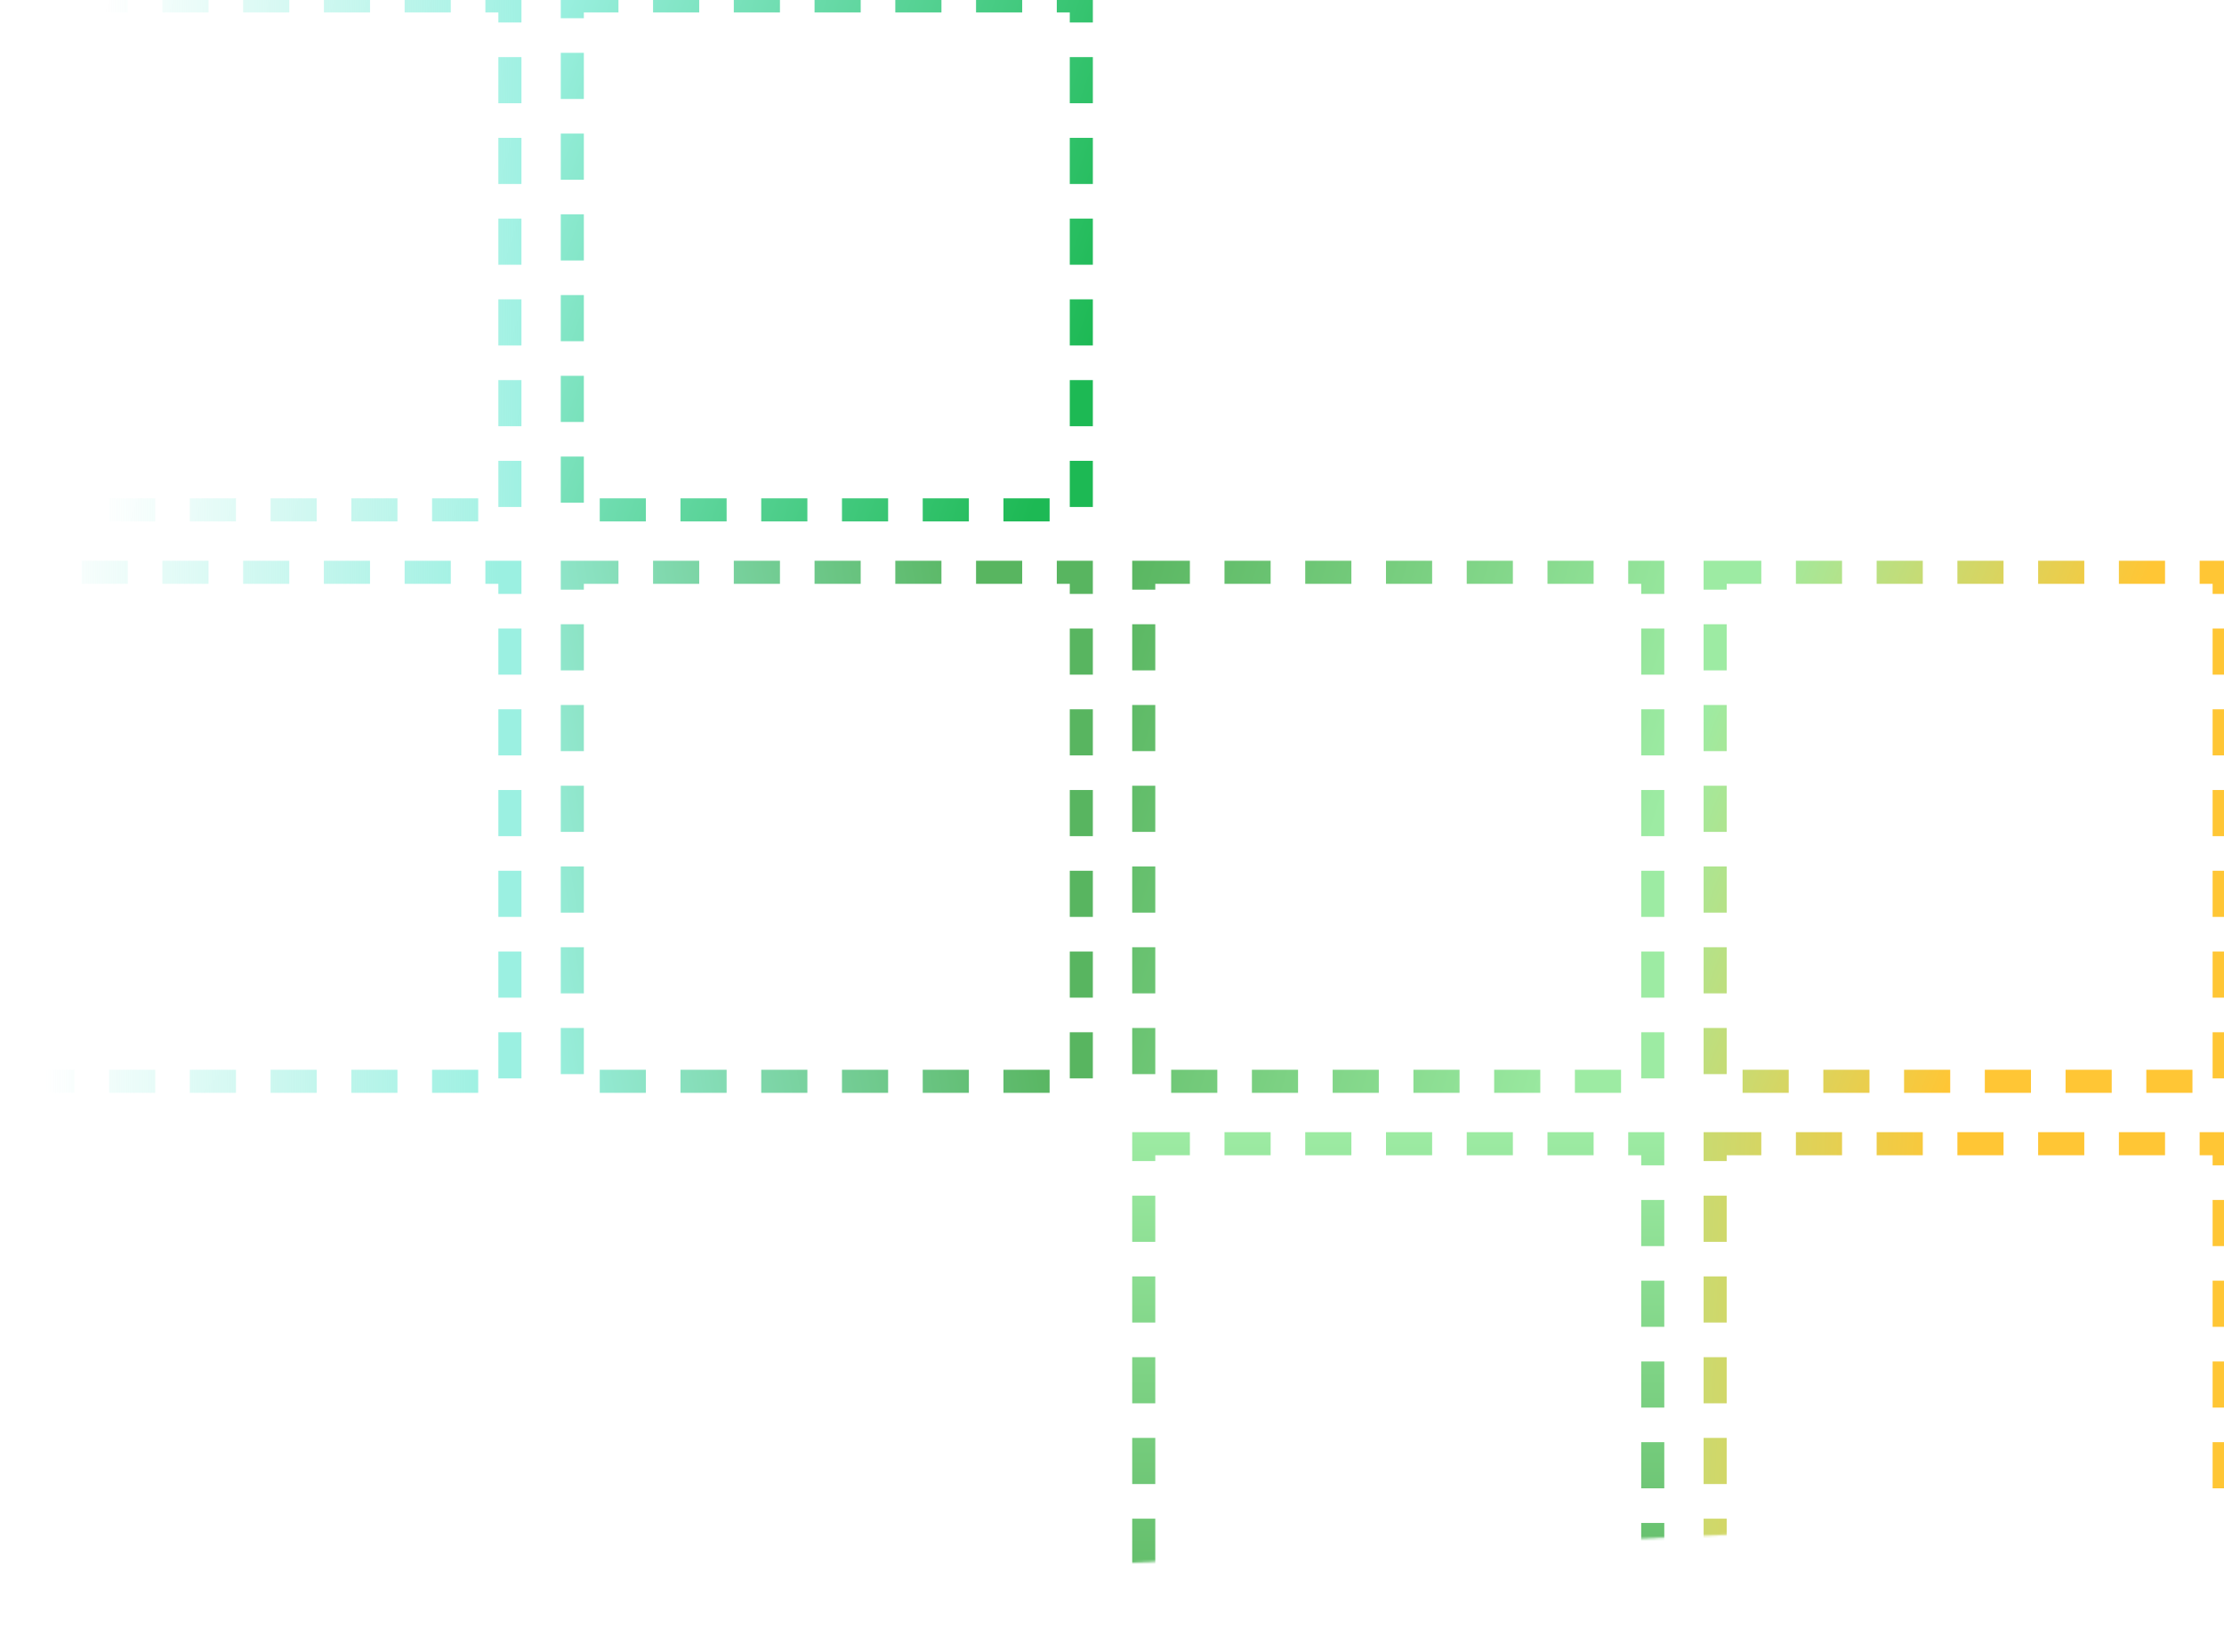 <svg id="Layer_1" data-name="Layer 1" xmlns="http://www.w3.org/2000/svg" xmlns:xlink="http://www.w3.org/1999/xlink" viewBox="0 0 964 716"><defs><style>.cls-1{fill:url(#linear-gradient);}.cls-2{mask:url(#mask);}.cls-10,.cls-3,.cls-4,.cls-5,.cls-6,.cls-7,.cls-8,.cls-9{fill:none;stroke-width:10px;stroke-dasharray:20 15;}.cls-3{stroke:url(#linear-gradient-2);}.cls-4{stroke:url(#linear-gradient-3);}.cls-5{stroke:url(#linear-gradient-4);}.cls-6{stroke:url(#linear-gradient-5);}.cls-7{stroke:url(#linear-gradient-6);}.cls-8{stroke:url(#linear-gradient-7);}.cls-9{stroke:url(#linear-gradient-8);}.cls-10{stroke:url(#linear-gradient-9);}</style><linearGradient id="linear-gradient" x1="-1220.44" y1="665.13" x2="453.77" y2="652.29" gradientTransform="matrix(1, 0, 0, -1, 546.15, 939.08)" gradientUnits="userSpaceOnUse"><stop offset="0.35" stop-color="#121212"/><stop offset="0.8" stop-color="#282828"/></linearGradient><mask id="mask" x="-674.61" y="-169.62" width="1693.03" height="900.12" maskUnits="userSpaceOnUse"><g id="mask0"><rect class="cls-1" x="-656.14" y="-131.06" width="1656.09" height="823" transform="translate(-13.02 8.41) rotate(-2.7)"/></g></mask><linearGradient id="linear-gradient-2" x1="-65.73" y1="1060.46" x2="-213.35" y2="1003.02" gradientTransform="translate(670.68 1373.18) rotate(180)" gradientUnits="userSpaceOnUse"><stop offset="0" stop-color="#9deba3"/><stop offset="1" stop-color="#ffc635"/></linearGradient><linearGradient id="linear-gradient-3" x1="-38.31" y1="1059.29" x2="-285.1" y2="983.46" gradientTransform="translate(423 1373.18) rotate(180)" gradientUnits="userSpaceOnUse"><stop offset="0" stop-color="#58b560"/><stop offset="1" stop-color="#9deba3"/></linearGradient><linearGradient id="linear-gradient-4" x1="29.15" y1="1025.2" x2="-172.32" y2="1015.33" gradientTransform="translate(670.68 1620.87) rotate(180)" xlink:href="#linear-gradient-2"/><linearGradient id="linear-gradient-5" x1="-183.07" y1="1130.12" x2="-183.07" y2="899.49" gradientTransform="translate(423 1620.87) rotate(180)" gradientUnits="userSpaceOnUse"><stop offset="0" stop-color="#9deba3"/><stop offset="1" stop-color="#58b560"/></linearGradient><linearGradient id="linear-gradient-6" x1="-43.91" y1="1065.3" x2="-297.43" y2="973.31" gradientTransform="translate(175.32 1125.5) rotate(180)" gradientUnits="userSpaceOnUse"><stop offset="0" stop-color="#9bf0e1"/><stop offset="1" stop-color="#1db954"/></linearGradient><linearGradient id="linear-gradient-7" x1="-117.13" y1="1015.39" x2="-308.47" y2="1013.69" gradientTransform="translate(-72.37 1125.5) rotate(180)" gradientUnits="userSpaceOnUse"><stop offset="0" stop-color="#9bf0e1" stop-opacity="0"/><stop offset="1" stop-color="#9bf0e1"/></linearGradient><linearGradient id="linear-gradient-8" x1="-43.78" y1="992.89" x2="-291.91" y2="1031.93" gradientTransform="translate(175.32 1373.18) rotate(180)" gradientUnits="userSpaceOnUse"><stop offset="0" stop-color="#9bf0e1"/><stop offset="0.89" stop-color="#58b560"/></linearGradient><linearGradient id="linear-gradient-9" x1="-288.39" y1="1014.54" x2="-92.31" y2="1014.99" gradientTransform="translate(-72.37 1373.18) rotate(180)" gradientUnits="userSpaceOnUse"><stop offset="0" stop-color="#9bf0e1"/><stop offset="1" stop-color="#9bf0e1" stop-opacity="0"/></linearGradient></defs><title>Artboard 1</title><g class="cls-2"><rect class="cls-3" x="743.44" y="248.06" width="220.63" height="220.63"/><rect class="cls-4" x="495.76" y="248.06" width="220.63" height="220.63"/><rect class="cls-5" x="743.44" y="495.75" width="220.63" height="220.63"/><rect class="cls-6" x="495.76" y="495.75" width="220.63" height="220.63"/><rect class="cls-7" x="248.07" y="0.38" width="220.63" height="220.63"/><rect class="cls-8" x="0.39" y="0.38" width="220.63" height="220.63"/><rect class="cls-9" x="248.07" y="248.06" width="220.63" height="220.63"/><rect class="cls-10" x="0.39" y="248.06" width="220.63" height="220.63"/></g></svg>